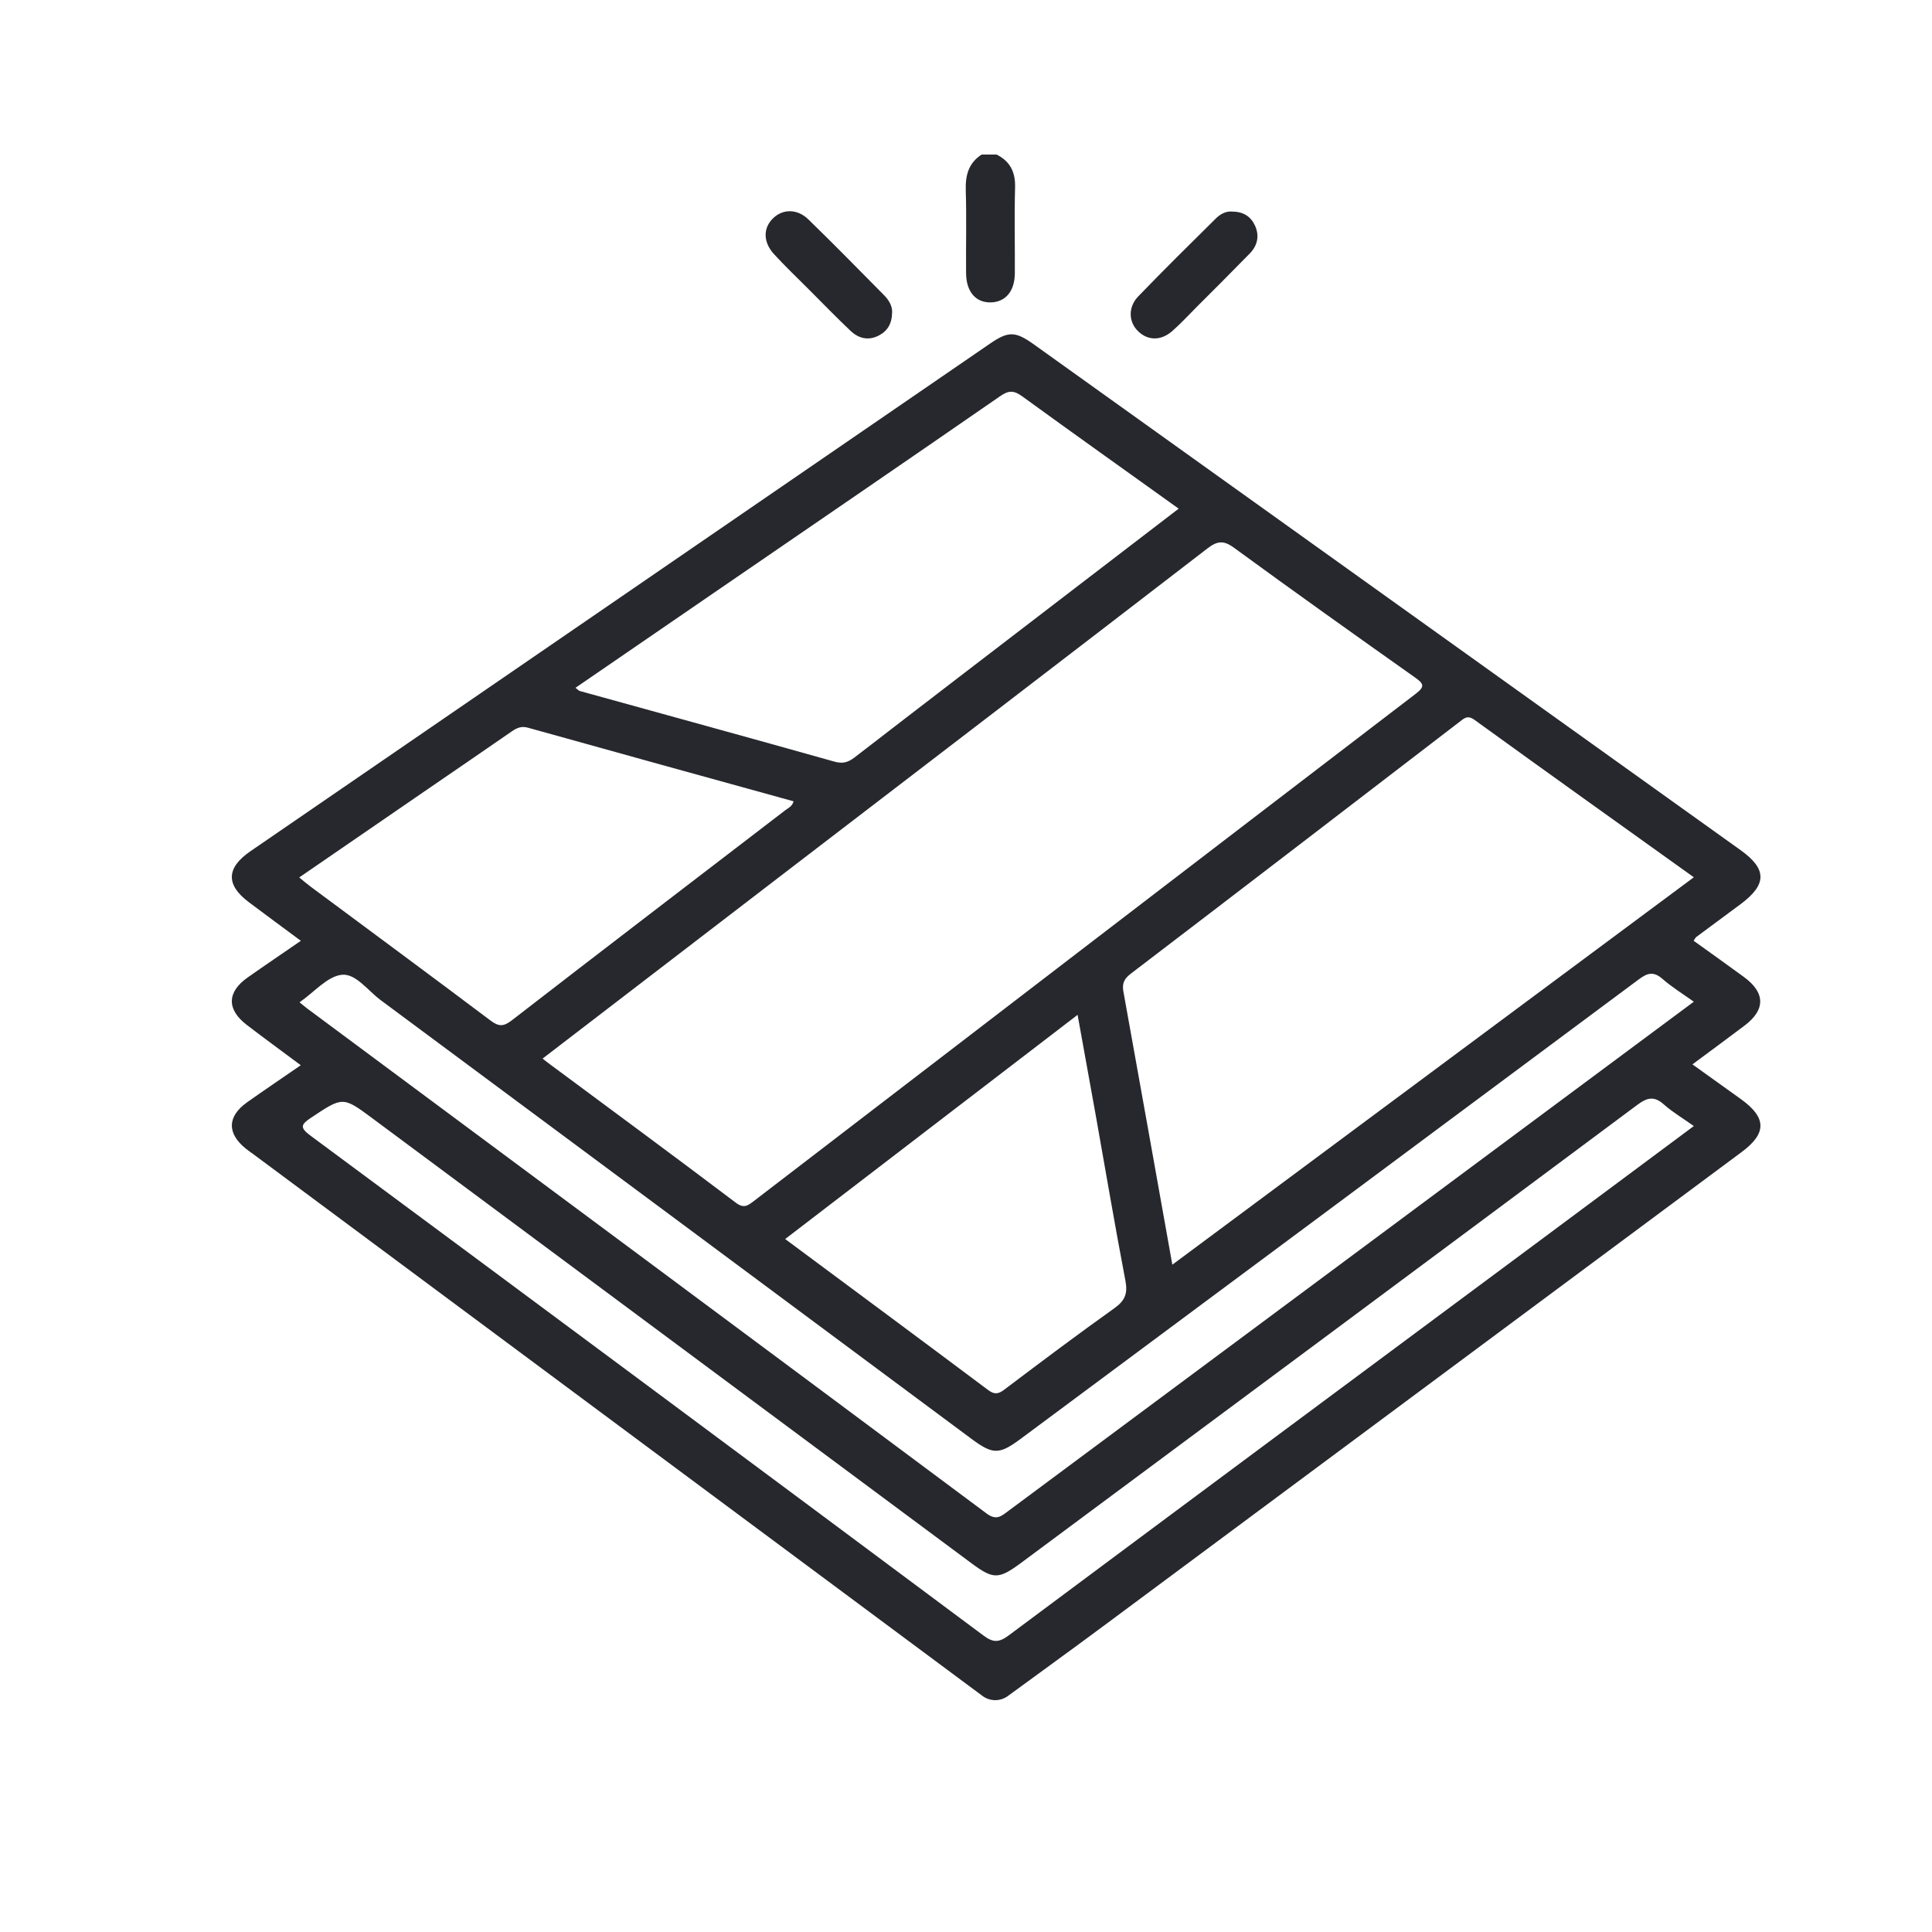 <svg width="25" height="25" viewBox="0 0 25 25" fill="none" xmlns="http://www.w3.org/2000/svg">
<path d="M22.528 14.223C22.322 14.075 22.116 13.928 21.9 13.773C22.131 13.602 22.354 13.437 22.576 13.27C22.847 13.065 22.844 12.845 22.566 12.642C22.351 12.484 22.132 12.329 21.915 12.173C21.933 12.147 21.939 12.134 21.948 12.126C22.141 11.982 22.334 11.84 22.527 11.697C22.866 11.443 22.865 11.245 22.522 11C19.476 8.82 16.429 6.64 13.383 4.46C13.138 4.284 13.05 4.282 12.807 4.449C9.618 6.638 6.428 8.827 3.239 11.016C2.926 11.231 2.921 11.451 3.221 11.675C3.441 11.84 3.663 12.004 3.893 12.174C3.652 12.34 3.427 12.492 3.204 12.649C2.936 12.838 2.932 13.062 3.193 13.262C3.419 13.436 3.65 13.603 3.892 13.784C3.655 13.948 3.424 14.103 3.197 14.264C2.939 14.448 2.935 14.667 3.184 14.866C3.214 14.89 3.247 14.912 3.278 14.935C6.423 17.272 9.568 19.609 12.713 21.945C12.811 22.018 12.943 22.018 13.041 21.947C13.454 21.645 13.868 21.345 14.278 21.041C17.031 18.997 19.784 16.953 22.536 14.908C22.864 14.665 22.861 14.463 22.528 14.223ZM19.08 9.315C20.015 9.992 20.956 10.663 21.918 11.352C19.67 13.023 17.433 14.684 15.17 16.365C14.956 15.169 14.748 14 14.537 12.832C14.518 12.73 14.544 12.668 14.629 12.602C16.049 11.519 17.465 10.431 18.882 9.344C18.942 9.299 18.986 9.247 19.08 9.315ZM14.423 16.926C13.942 17.269 13.469 17.624 12.998 17.98C12.918 18.041 12.868 18.048 12.784 17.985C11.916 17.335 11.045 16.69 10.16 16.033C11.418 15.068 12.669 14.109 13.944 13.132C14.025 13.584 14.104 14.014 14.181 14.444C14.307 15.154 14.428 15.865 14.563 16.573C14.594 16.736 14.559 16.829 14.423 16.926ZM15.968 7.088C16.744 7.655 17.526 8.212 18.311 8.767C18.42 8.845 18.444 8.882 18.32 8.977C15.463 11.162 12.608 13.352 9.754 15.542C9.681 15.597 9.629 15.643 9.524 15.565C8.716 14.954 7.901 14.354 7.087 13.75C7.067 13.735 7.048 13.719 7.021 13.698C8.088 12.879 9.144 12.069 10.2 11.259C12.009 9.873 13.819 8.487 15.625 7.096C15.752 6.999 15.833 6.989 15.968 7.088ZM9.222 7.682C10.463 6.831 11.706 5.981 12.944 5.125C13.055 5.048 13.122 5.052 13.228 5.129C13.894 5.613 14.566 6.09 15.252 6.582C14.797 6.93 14.357 7.268 13.916 7.606C12.963 8.337 12.009 9.067 11.058 9.801C10.974 9.865 10.905 9.886 10.796 9.855C9.699 9.546 8.599 9.245 7.501 8.941C7.49 8.938 7.481 8.927 7.447 8.9C8.047 8.489 8.634 8.086 9.222 7.682ZM3.872 11.354C4.438 10.966 4.992 10.585 5.547 10.203C5.905 9.958 6.264 9.712 6.621 9.465C6.688 9.419 6.747 9.392 6.834 9.417C7.978 9.737 9.123 10.052 10.269 10.369C10.25 10.437 10.198 10.456 10.158 10.487C8.979 11.391 7.799 12.293 6.623 13.203C6.514 13.287 6.452 13.285 6.345 13.204C5.572 12.622 4.794 12.049 4.018 11.472C3.972 11.438 3.929 11.4 3.872 11.354ZM3.876 12.97C4.068 12.836 4.234 12.636 4.42 12.614C4.602 12.592 4.76 12.819 4.925 12.941C7.475 14.832 10.023 16.726 12.571 18.619C12.849 18.825 12.93 18.824 13.207 18.619C15.875 16.636 18.544 14.655 21.21 12.67C21.321 12.588 21.399 12.569 21.51 12.665C21.631 12.771 21.77 12.857 21.918 12.962C21.602 13.197 21.295 13.425 20.989 13.652C18.341 15.619 15.693 17.586 13.046 19.553C12.958 19.618 12.895 19.68 12.767 19.585C9.836 17.4 6.901 15.222 3.966 13.043C3.941 13.024 3.917 13.004 3.876 12.97ZM19.931 16.049C17.638 17.752 15.344 19.454 13.054 21.161C12.929 21.254 12.854 21.26 12.725 21.163C9.825 19.002 6.922 16.846 4.016 14.694C3.876 14.59 3.895 14.55 4.024 14.464C4.438 14.189 4.434 14.185 4.827 14.477C7.406 16.393 9.986 18.309 12.566 20.225C12.855 20.44 12.922 20.439 13.216 20.221C15.875 18.247 18.533 16.274 21.188 14.296C21.317 14.2 21.408 14.181 21.532 14.293C21.643 14.391 21.773 14.468 21.918 14.571C21.242 15.074 20.587 15.562 19.931 16.049Z" fill="#27282D"/>
<path d="M12.897 2C13.072 2.089 13.141 2.228 13.135 2.426C13.125 2.797 13.134 3.167 13.132 3.538C13.13 3.768 13.012 3.907 12.824 3.913C12.628 3.919 12.503 3.777 12.501 3.535C12.498 3.178 12.508 2.82 12.497 2.463C12.491 2.268 12.533 2.11 12.702 2C12.767 2 12.832 2 12.897 2Z" fill="#27282D"/>
<path d="M11.544 4.045C11.541 4.192 11.482 4.286 11.367 4.344C11.233 4.411 11.109 4.378 11.008 4.283C10.824 4.109 10.647 3.926 10.468 3.747C10.316 3.595 10.161 3.447 10.016 3.289C9.872 3.132 9.873 2.948 10.007 2.821C10.133 2.702 10.318 2.7 10.461 2.84C10.792 3.161 11.115 3.492 11.44 3.82C11.505 3.886 11.549 3.965 11.544 4.045Z" fill="#27282D"/>
<path d="M15.947 2.738C16.092 2.739 16.186 2.804 16.239 2.918C16.299 3.048 16.274 3.174 16.175 3.277C15.948 3.51 15.718 3.739 15.488 3.969C15.383 4.075 15.281 4.185 15.169 4.284C15.023 4.411 14.856 4.409 14.73 4.289C14.604 4.17 14.593 3.977 14.729 3.835C15.058 3.494 15.395 3.161 15.733 2.827C15.793 2.767 15.87 2.729 15.947 2.738Z" fill="#27282D"/>
</svg>

